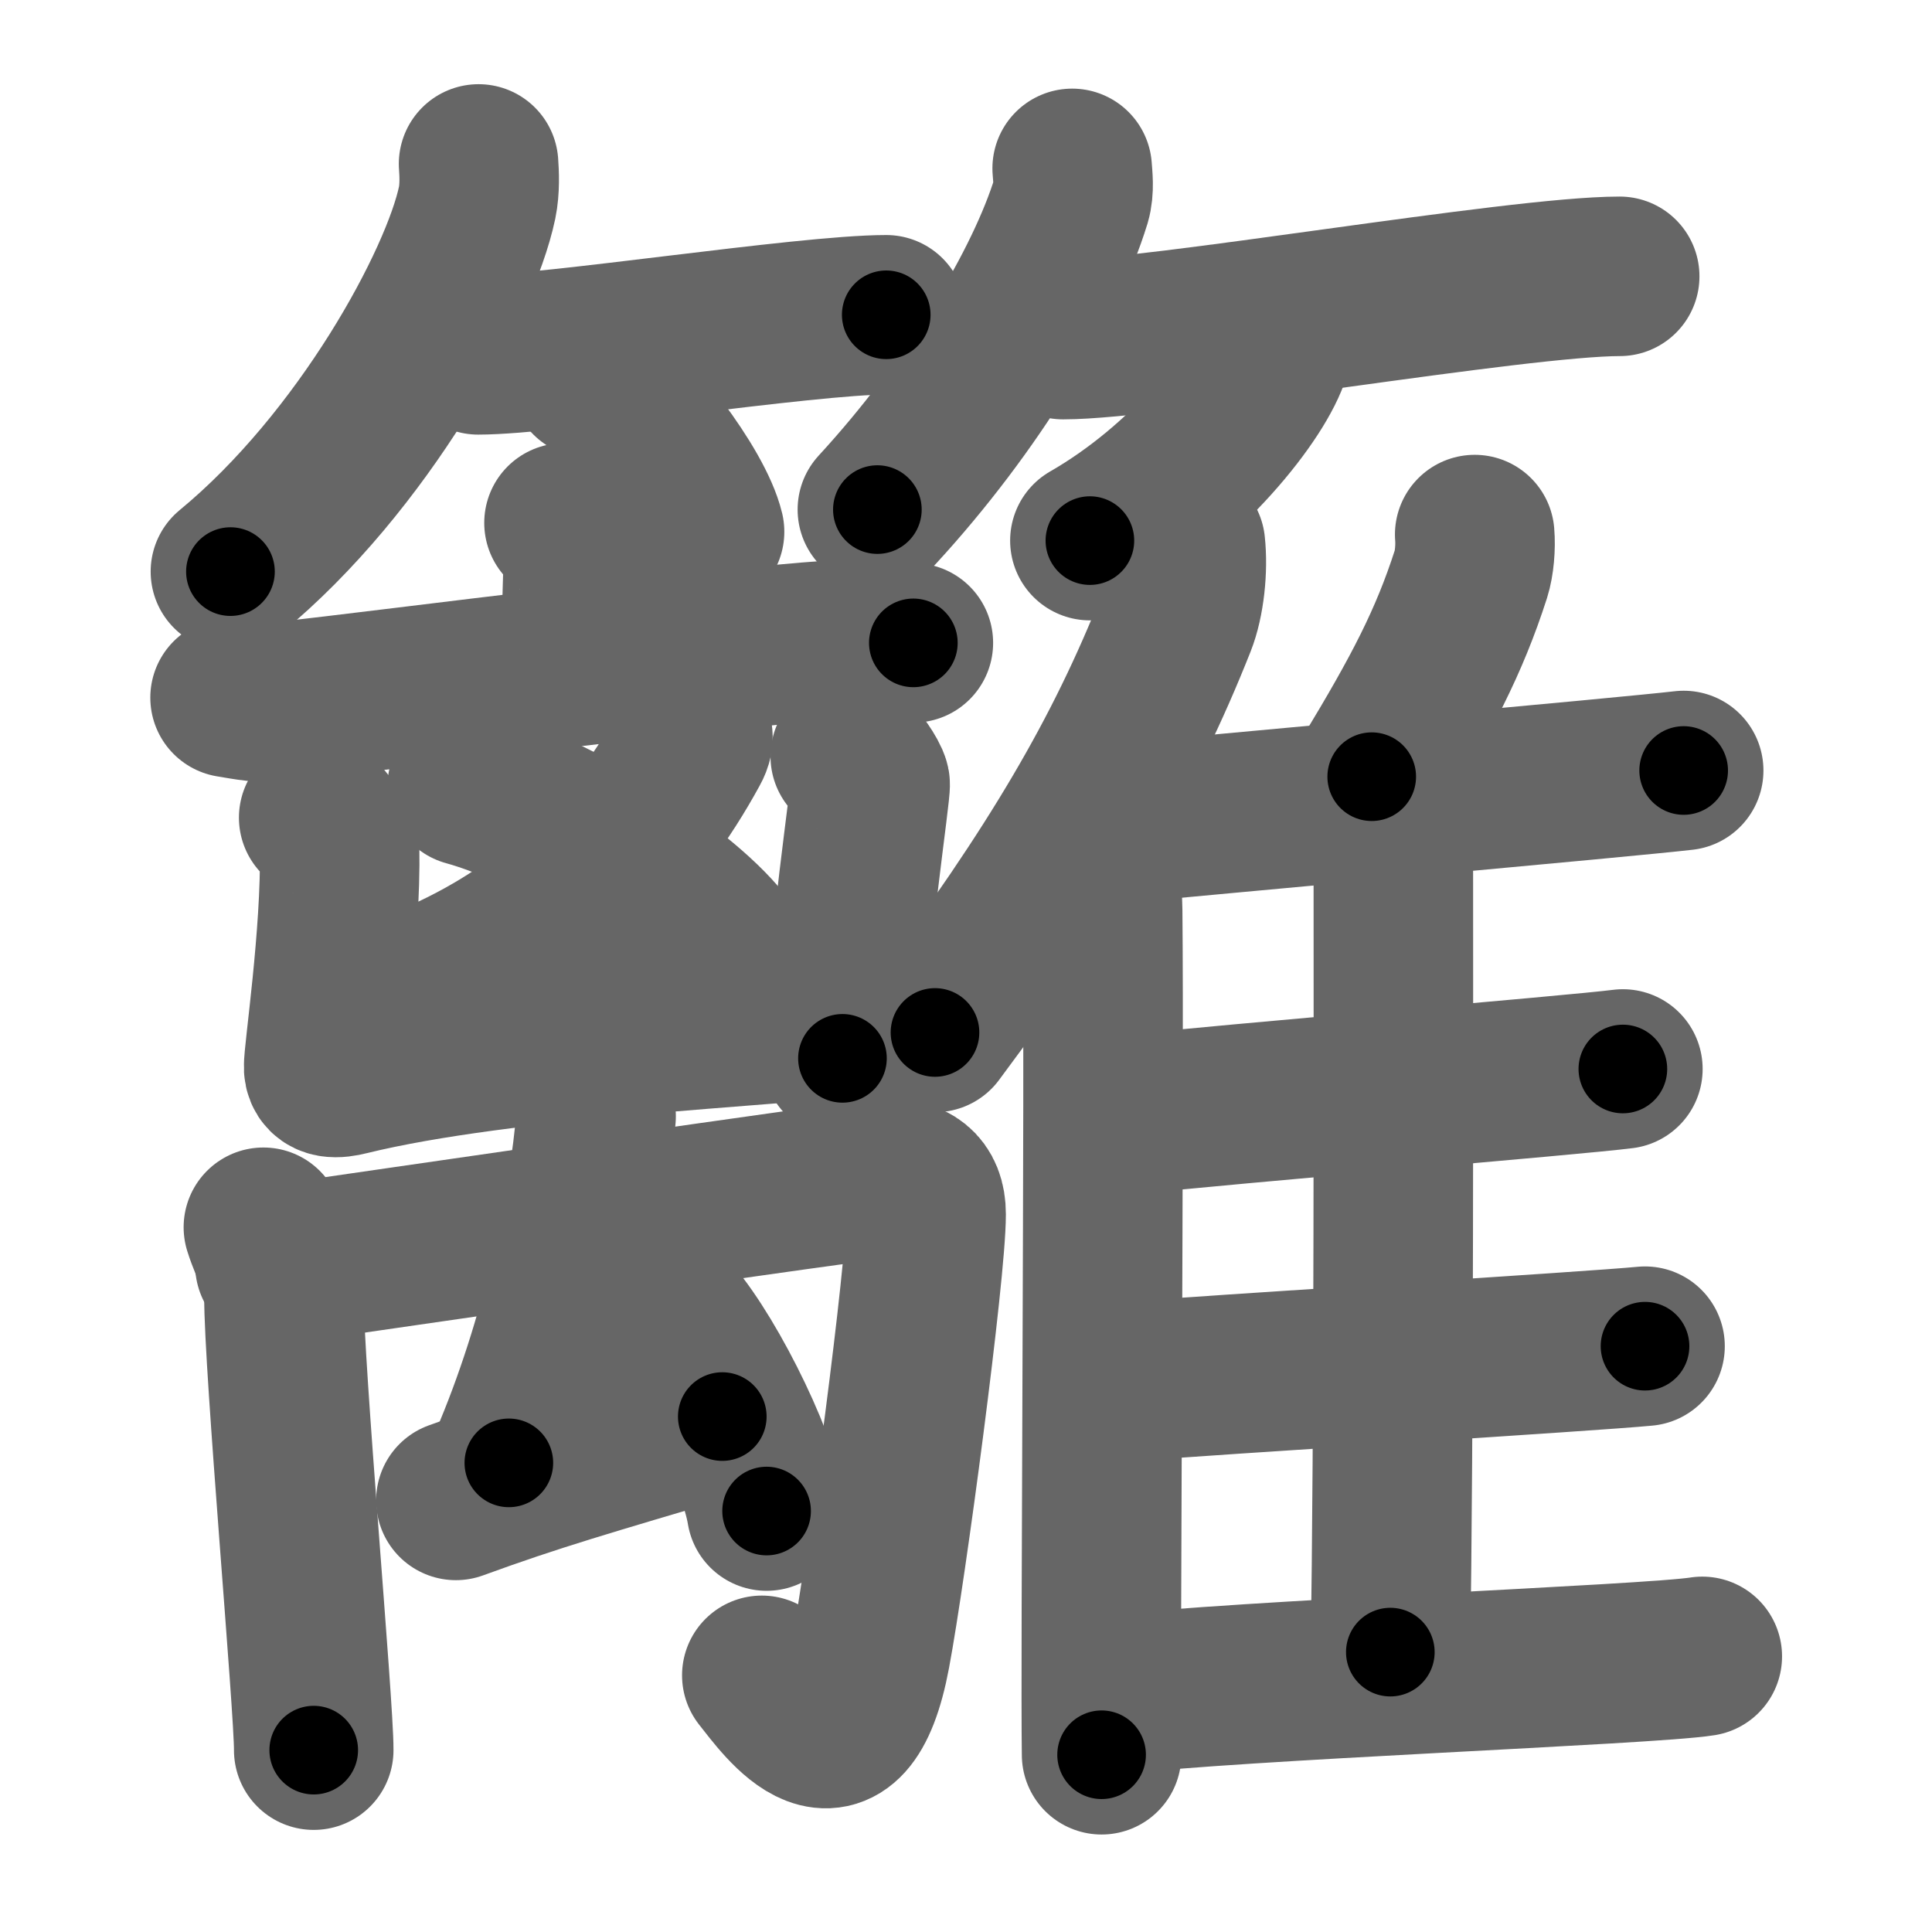 <svg xmlns="http://www.w3.org/2000/svg" width="109" height="109" viewBox="0 0 109 109" id="7c6c"><g fill="none" stroke="#666" stroke-width="9" stroke-linecap="round" stroke-linejoin="round"><g><g><g><path d="M 27,9.25 c 0.04,0.54 0.08,1.4 -0.08,2.18 C 25.96,16.01 20.49,26.08 13,32.25" /><path d="M 26.98,20.02 c 4.04,0 18.49,-2.26 23.02,-2.26" /><path d="M 33.27,21.33 c 2.29,1.53 5.91,6.29 6.48,8.67" /></g><g><path d="M 60.49,9.5 c 0.03,0.45 0.13,1.18 -0.06,1.82 -1.47,4.77 -5.54,11.57 -10.93,17.43" /><path d="M 59.98,19.16 c 5.17,0 25.6,-3.57 31.4,-3.57" /><path d="M 71.75,18.75 c 0.03,0.28 0.06,0.71 -0.06,1.11 -0.7,2.35 -4.71,7.49 -10.2,10.64" /></g></g><g><g><g><path d="M 31.82,29.5 c 0.41,0.22 1.09,1.06 1.09,1.49 0,1.6 -0.13,3.37 -0.05,4.72" /><path d="M 12.98,39.36 c 0.98,0.16 1.84,0.35 2.96,0.22 6.68,-0.73 25.23,-3.21 33.01,-3.59 1.14,-0.06 1.73,0.01 2.58,0.28" /></g><g><g><g><path d="M 38.81,40.91 c 0.22,0.35 0.45,0.63 0.11,1.24 -3.01,5.53 -7.5,10.16 -13.99,13.06" /></g><path d="M 26.36,44.36 c 4.86,1.34 11.85,5.7 14.39,8.89" /></g><g><path d="M 17.98,46.13 c 0.32,0.11 1.17,1.44 1.18,1.73 0.09,4.9 -0.94,11.7 -0.9,12.38 0.04,0.67 0.76,0.6 1.36,0.45 8.84,-2.18 24.52,-2.8 27.87,-3.32" /><path d="M 47.97,42.67 c 0.34,0.16 1.05,1.23 1.12,1.56 0.07,0.33 -1.26,9.03 -1.56,15.48" /></g></g><g><path d="M 14.86,69.24 c 0.39,1.26 1.16,2.49 1.16,3.86 -0.02,3.9 1.7,23.27 1.68,25.64" /><path d="M 15.51,71.37 c 4.74,-0.68 33.54,-4.89 34.49,-4.89 1.37,0 2.25,0.5 2.25,2.03 0,3.21 -2.23,19.97 -3.13,24.76 -1.45,7.75 -4.87,2.85 -6.14,1.25" /><path d="M 33.631,62.98 C 33.217,68.061 31.65,75.684 28.708,82.533" /><path d="M 25.72,84.65 C 30.25,83 32.89,82.25 40.75,79.92" /><path d="M 37.51,73.85 c 2.02,2.01 5.23,8.27 5.74,11.4" /></g></g><g><g><path d="M 66.88,30.73 c 0.15,1.38 -0.04,3.19 -0.51,4.38 -2.99,7.55 -6.77,13.95 -13.62,23.14" /><path d="M 61.88,47.9 c 0.18,0.74 0.31,2.36 0.33,3.5 0.1,10.2 -0.14,42.29 -0.06,47.6" /></g><path d="M 83.2,30.16 c 0.06,0.7 -0.02,1.62 -0.21,2.22 -1.23,3.83 -2.78,6.78 -5.6,11.44" /><path d="M 60.71,46.69 c 9.26,-0.89 31,-2.84 34.28,-3.22" /><path d="M 77.98,47.52 c 0.35,0.42 0.63,0.98 0.63,1.7 0,7.3 0.04,32.5 -0.17,43.99" /><path d="M 63.18,62.94 c 6.53,-0.71 25.58,-2.27 28.38,-2.63" /><path d="M 62.32,78.04 c 7.2,-0.56 27.4,-1.79 30.49,-2.09" /><path d="M 62.77,95.63 c 6.91,-0.84 30.3,-1.7 33.27,-2.18" /></g></g></g></g><g fill="none" stroke="#000" stroke-width="5" stroke-linecap="round" stroke-linejoin="round"><g><g><g><path d="M 27,9.25 c 0.04,0.54 0.08,1.4 -0.08,2.18 C 25.96,16.01 20.49,26.08 13,32.25" stroke-dasharray="27.57" stroke-dashoffset="27.57"><animate id="0" attributeName="stroke-dashoffset" values="27.57;0" dur="0.28s" fill="freeze" begin="0s;7c6c.click" /></path><path d="M 26.98,20.02 c 4.04,0 18.49,-2.26 23.02,-2.26" stroke-dasharray="23.14" stroke-dashoffset="23.14"><animate attributeName="stroke-dashoffset" values="23.14" fill="freeze" begin="7c6c.click" /><animate id="1" attributeName="stroke-dashoffset" values="23.14;0" dur="0.23s" fill="freeze" begin="0.end" /></path><path d="M 33.27,21.33 c 2.29,1.53 5.91,6.29 6.48,8.67" stroke-dasharray="10.97" stroke-dashoffset="10.97"><animate attributeName="stroke-dashoffset" values="10.97" fill="freeze" begin="7c6c.click" /><animate id="2" attributeName="stroke-dashoffset" values="10.97;0" dur="0.11s" fill="freeze" begin="1.end" /></path></g><g><path d="M 60.49,9.5 c 0.03,0.45 0.13,1.18 -0.06,1.82 -1.47,4.77 -5.54,11.57 -10.93,17.43" stroke-dasharray="22.55" stroke-dashoffset="22.55"><animate attributeName="stroke-dashoffset" values="22.55" fill="freeze" begin="7c6c.click" /><animate id="3" attributeName="stroke-dashoffset" values="22.55;0" dur="0.23s" fill="freeze" begin="2.end" /></path><path d="M 59.98,19.16 c 5.17,0 25.6,-3.57 31.4,-3.57" stroke-dasharray="31.62" stroke-dashoffset="31.62"><animate attributeName="stroke-dashoffset" values="31.62" fill="freeze" begin="7c6c.click" /><animate id="4" attributeName="stroke-dashoffset" values="31.62;0" dur="0.32s" fill="freeze" begin="3.end" /></path><path d="M 71.75,18.75 c 0.03,0.28 0.06,0.71 -0.06,1.11 -0.7,2.35 -4.71,7.49 -10.2,10.64" stroke-dasharray="16.1" stroke-dashoffset="16.1"><animate attributeName="stroke-dashoffset" values="16.1" fill="freeze" begin="7c6c.click" /><animate id="5" attributeName="stroke-dashoffset" values="16.1;0" dur="0.16s" fill="freeze" begin="4.end" /></path></g></g><g><g><g><path d="M 31.82,29.5 c 0.41,0.22 1.09,1.06 1.09,1.49 0,1.6 -0.13,3.37 -0.05,4.72" stroke-dasharray="6.62" stroke-dashoffset="6.62"><animate attributeName="stroke-dashoffset" values="6.62" fill="freeze" begin="7c6c.click" /><animate id="6" attributeName="stroke-dashoffset" values="6.62;0" dur="0.07s" fill="freeze" begin="5.end" /></path><path d="M 12.98,39.36 c 0.98,0.16 1.84,0.35 2.96,0.22 6.68,-0.73 25.23,-3.21 33.01,-3.59 1.14,-0.06 1.73,0.01 2.58,0.28" stroke-dasharray="38.8" stroke-dashoffset="38.8"><animate attributeName="stroke-dashoffset" values="38.8" fill="freeze" begin="7c6c.click" /><animate id="7" attributeName="stroke-dashoffset" values="38.8;0" dur="0.39s" fill="freeze" begin="6.end" /></path></g><g><g><g><path d="M 38.81,40.91 c 0.22,0.35 0.45,0.63 0.11,1.24 -3.01,5.53 -7.5,10.16 -13.99,13.06" stroke-dasharray="20.84" stroke-dashoffset="20.84"><animate attributeName="stroke-dashoffset" values="20.84" fill="freeze" begin="7c6c.click" /><animate id="8" attributeName="stroke-dashoffset" values="20.84;0" dur="0.21s" fill="freeze" begin="7.end" /></path></g><path d="M 26.36,44.36 c 4.86,1.34 11.85,5.7 14.39,8.89" stroke-dasharray="17.11" stroke-dashoffset="17.11"><animate attributeName="stroke-dashoffset" values="17.11" fill="freeze" begin="7c6c.click" /><animate id="9" attributeName="stroke-dashoffset" values="17.11;0" dur="0.17s" fill="freeze" begin="8.end" /></path></g><g><path d="M 17.98,46.13 c 0.32,0.11 1.17,1.44 1.18,1.73 0.09,4.9 -0.94,11.7 -0.9,12.38 0.04,0.67 0.76,0.6 1.36,0.45 8.84,-2.18 24.52,-2.8 27.87,-3.32" stroke-dasharray="44.32" stroke-dashoffset="44.32"><animate attributeName="stroke-dashoffset" values="44.32" fill="freeze" begin="7c6c.click" /><animate id="10" attributeName="stroke-dashoffset" values="44.32;0" dur="0.44s" fill="freeze" begin="9.end" /></path><path d="M 47.97,42.67 c 0.34,0.16 1.05,1.23 1.12,1.56 0.07,0.33 -1.26,9.03 -1.56,15.48" stroke-dasharray="17.51" stroke-dashoffset="17.51"><animate attributeName="stroke-dashoffset" values="17.51" fill="freeze" begin="7c6c.click" /><animate id="11" attributeName="stroke-dashoffset" values="17.51;0" dur="0.18s" fill="freeze" begin="10.end" /></path></g></g><g><path d="M 14.86,69.24 c 0.39,1.26 1.16,2.49 1.16,3.86 -0.02,3.9 1.7,23.27 1.68,25.64" stroke-dasharray="29.75" stroke-dashoffset="29.75"><animate attributeName="stroke-dashoffset" values="29.75" fill="freeze" begin="7c6c.click" /><animate id="12" attributeName="stroke-dashoffset" values="29.75;0" dur="0.3s" fill="freeze" begin="11.end" /></path><path d="M 15.51,71.37 c 4.74,-0.68 33.54,-4.89 34.49,-4.89 1.37,0 2.25,0.5 2.25,2.03 0,3.21 -2.23,19.97 -3.13,24.76 -1.45,7.75 -4.87,2.85 -6.14,1.25" stroke-dasharray="73.42" stroke-dashoffset="73.42"><animate attributeName="stroke-dashoffset" values="73.42" fill="freeze" begin="7c6c.click" /><animate id="13" attributeName="stroke-dashoffset" values="73.42;0" dur="0.55s" fill="freeze" begin="12.end" /></path><path d="M 33.631,62.98 C 33.217,68.061 31.65,75.684 28.708,82.533" stroke-dasharray="20.24" stroke-dashoffset="20.24"><animate attributeName="stroke-dashoffset" values="20.24" fill="freeze" begin="7c6c.click" /><animate id="14" attributeName="stroke-dashoffset" values="20.24;0" dur="0.2s" fill="freeze" begin="13.end" /></path><path d="M 25.72,84.65 C 30.25,83 32.89,82.25 40.75,79.92" stroke-dasharray="15.76" stroke-dashoffset="15.76"><animate attributeName="stroke-dashoffset" values="15.76" fill="freeze" begin="7c6c.click" /><animate id="15" attributeName="stroke-dashoffset" values="15.76;0" dur="0.16s" fill="freeze" begin="14.end" /></path><path d="M 37.51,73.85 c 2.02,2.01 5.23,8.27 5.74,11.4" stroke-dasharray="12.88" stroke-dashoffset="12.88"><animate attributeName="stroke-dashoffset" values="12.88" fill="freeze" begin="7c6c.click" /><animate id="16" attributeName="stroke-dashoffset" values="12.88;0" dur="0.13s" fill="freeze" begin="15.end" /></path></g></g><g><g><path d="M 66.88,30.73 c 0.15,1.38 -0.04,3.19 -0.51,4.38 -2.99,7.55 -6.77,13.95 -13.62,23.14" stroke-dasharray="31.38" stroke-dashoffset="31.38"><animate attributeName="stroke-dashoffset" values="31.38" fill="freeze" begin="7c6c.click" /><animate id="17" attributeName="stroke-dashoffset" values="31.38;0" dur="0.31s" fill="freeze" begin="16.end" /></path><path d="M 61.88,47.9 c 0.18,0.74 0.31,2.36 0.33,3.5 0.1,10.2 -0.14,42.29 -0.06,47.6" stroke-dasharray="51.12" stroke-dashoffset="51.12"><animate attributeName="stroke-dashoffset" values="51.12" fill="freeze" begin="7c6c.click" /><animate id="18" attributeName="stroke-dashoffset" values="51.12;0" dur="0.51s" fill="freeze" begin="17.end" /></path></g><path d="M 83.2,30.16 c 0.06,0.7 -0.02,1.62 -0.21,2.22 -1.23,3.83 -2.78,6.78 -5.6,11.44" stroke-dasharray="15.01" stroke-dashoffset="15.01"><animate attributeName="stroke-dashoffset" values="15.01" fill="freeze" begin="7c6c.click" /><animate id="19" attributeName="stroke-dashoffset" values="15.01;0" dur="0.15s" fill="freeze" begin="18.end" /></path><path d="M 60.71,46.69 c 9.26,-0.89 31,-2.84 34.28,-3.22" stroke-dasharray="34.43" stroke-dashoffset="34.43"><animate attributeName="stroke-dashoffset" values="34.43" fill="freeze" begin="7c6c.click" /><animate id="20" attributeName="stroke-dashoffset" values="34.43;0" dur="0.34s" fill="freeze" begin="19.end" /></path><path d="M 77.98,47.52 c 0.35,0.42 0.63,0.98 0.63,1.7 0,7.3 0.04,32.5 -0.17,43.99" stroke-dasharray="45.84" stroke-dashoffset="45.84"><animate attributeName="stroke-dashoffset" values="45.84" fill="freeze" begin="7c6c.click" /><animate id="21" attributeName="stroke-dashoffset" values="45.84;0" dur="0.46s" fill="freeze" begin="20.end" /></path><path d="M 63.18,62.94 c 6.53,-0.71 25.58,-2.27 28.38,-2.63" stroke-dasharray="28.5" stroke-dashoffset="28.5"><animate attributeName="stroke-dashoffset" values="28.5" fill="freeze" begin="7c6c.click" /><animate id="22" attributeName="stroke-dashoffset" values="28.5;0" dur="0.28s" fill="freeze" begin="21.end" /></path><path d="M 62.32,78.04 c 7.2,-0.56 27.4,-1.79 30.49,-2.09" stroke-dasharray="30.56" stroke-dashoffset="30.56"><animate attributeName="stroke-dashoffset" values="30.56" fill="freeze" begin="7c6c.click" /><animate id="23" attributeName="stroke-dashoffset" values="30.56;0" dur="0.31s" fill="freeze" begin="22.end" /></path><path d="M 62.77,95.63 c 6.91,-0.84 30.3,-1.7 33.27,-2.18" stroke-dasharray="33.35" stroke-dashoffset="33.35"><animate attributeName="stroke-dashoffset" values="33.35" fill="freeze" begin="7c6c.click" /><animate id="24" attributeName="stroke-dashoffset" values="33.35;0" dur="0.33s" fill="freeze" begin="23.end" /></path></g></g></g></g></svg>